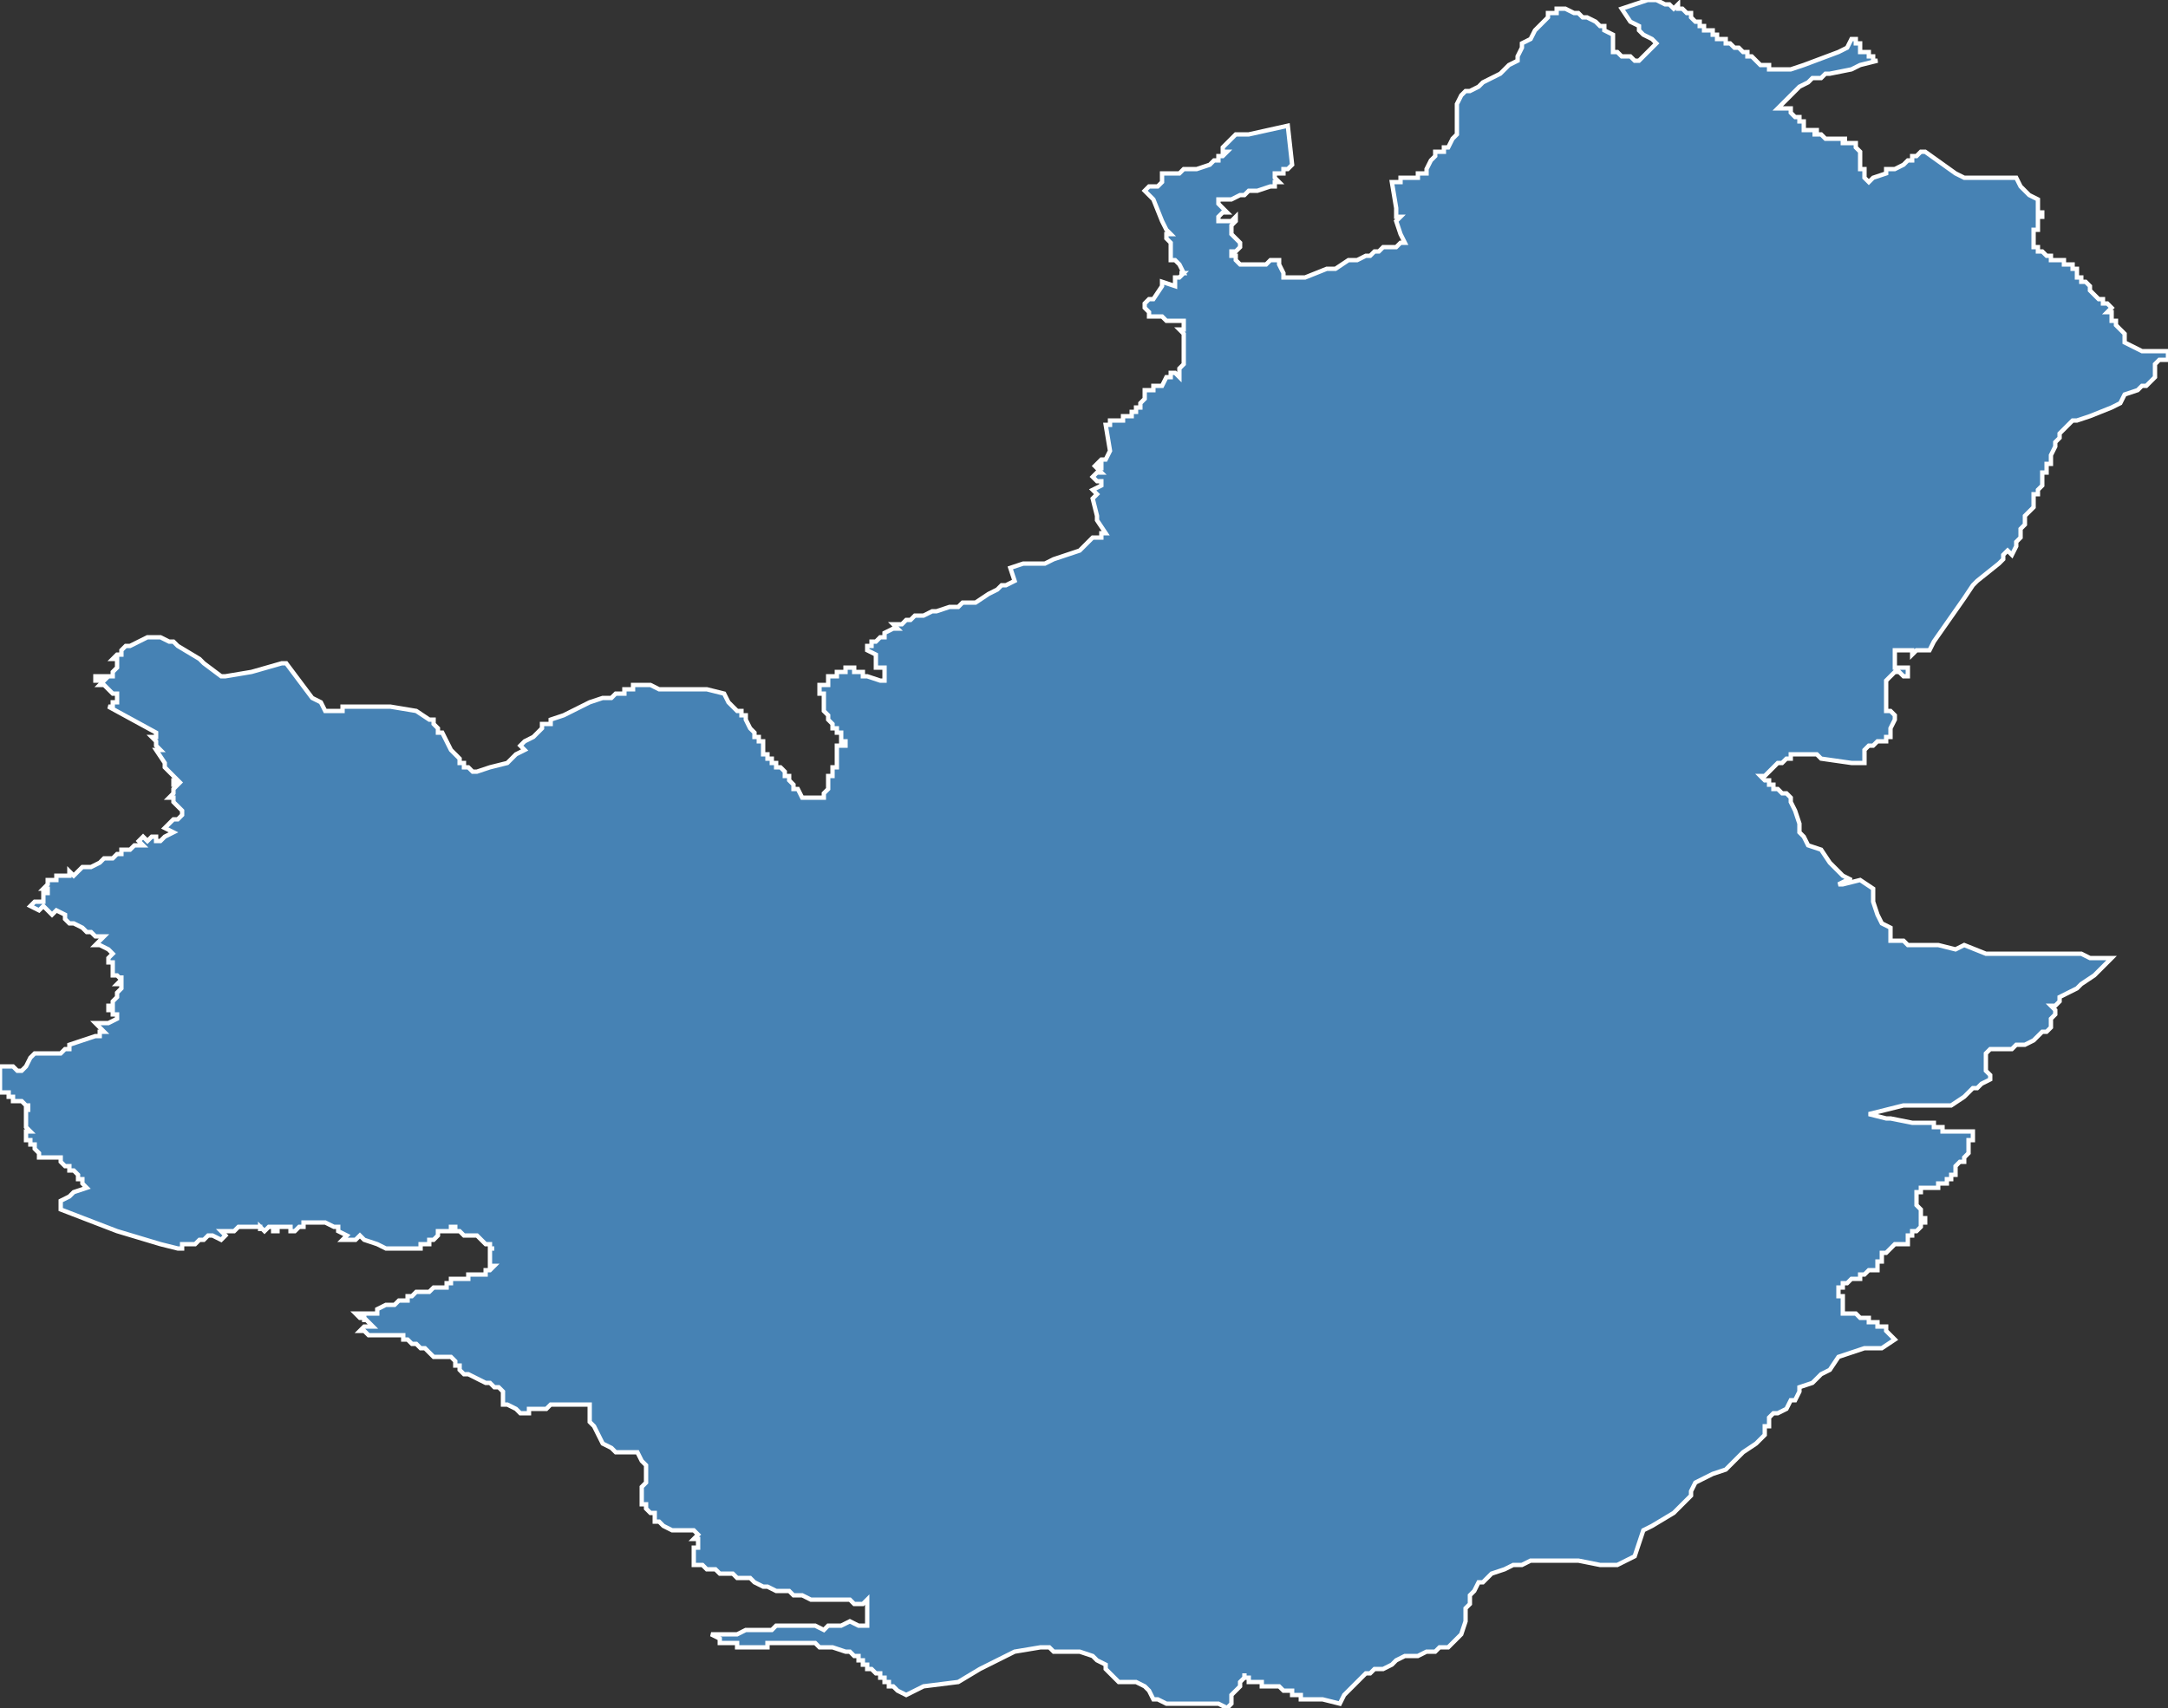 <?xml version="1.0" encoding="utf-8"?>
<svg version="1.1" id="svgmap" xmlns="http://www.w3.org/2000/svg" xmlns:xlink="http://www.w3.org/1999/xlink" x="0px" y="0px" width="100%" height="100%" viewBox="0 0 500 394">
<rect x="0" y="0" width="500" height="394" fill="#333333" stroke="none"/>
<polygon points="357,3 359,3 359,2 360,2 360,2 361,2 361,2 363,3 364,3 365,4 366,4 368,5 369,6 369,6 369,6 370,6 370,6 370,7 372,8 372,9 372,9 372,10 372,10 372,10 372,10 372,10 372,10 372,11 372,11 372,11 372,12 372,12 372,12 372,12 372,12 372,12 373,12 373,12 373,12 373,12 373,12 373,12 373,12 374,13 374,13 374,13 374,13 374,13 374,13 375,13 375,13 375,13 375,13 376,13 376,13 376,13 376,13 376,13 377,14 377,14 377,14 377,14 378,14 378,14 379,13 380,12 381,11 382,10 382,10 381,9 379,8 378,7 378,6 376,5 374,2 380,0 380,0 381,0 381,0 381,0 382,0 384,1 385,1 386,2 387,1 387,2 388,2 388,2 389,3 390,3 390,4 390,4 390,4 391,5 391,5 391,5 392,5 392,5 392,5 392,5 392,6 392,6 393,6 393,6 393,6 393,6 393,6 393,6 393,6 393,7 393,7 394,7 394,7 394,7 395,7 395,8 395,8 395,8 396,8 396,8 396,8 396,8 396,8 396,9 397,9 397,9 397,9 398,9 398,9 398,10 398,10 398,10 398,10 398,10 399,10 399,10 399,10 399,10 400,11 400,11 400,11 401,11 401,11 402,12 402,12 403,12 403,13 403,13 403,13 404,13 405,14 406,15 406,15 407,15 407,15 407,15 408,15 408,16 409,16 409,16 409,16 409,16 410,16 410,16 410,16 410,16 412,16 413,16 416,15 424,12 426,11 427,9 427,9 427,9 427,9 427,9 428,9 428,9 428,10 428,10 428,10 428,10 428,10 428,10 428,10 428,10 428,10 428,10 428,10 428,10 428,10 428,10 428,10 428,10 428,10 428,10 428,10 429,10 429,10 429,10 429,11 429,11 429,11 429,11 429,11 429,11 429,11 429,11 429,11 429,11 429,11 429,12 429,12 429,12 429,12 430,12 430,12 430,12 431,12 431,12 431,12 431,12 431,12 431,12 431,13 431,13 431,13 432,13 432,13 432,13 432,13 432,13 432,13 432,13 432,14 432,14 432,14 432,14 433,14 433,14 429,15 427,16 422,17 422,17 421,17 420,18 418,18 417,19 417,19 415,20 414,21 413,22 412,23 412,23 410,25 410,25 410,25 411,25 411,25 412,25 412,25 412,25 412,25 412,25 412,25 413,25 413,25 413,26 413,26 413,26 413,26 414,27 414,27 415,27 415,28 415,28 416,28 416,28 416,29 416,29 416,29 416,29 416,30 416,30 417,30 418,30 418,30 418,30 418,30 418,30 418,30 419,30 419,30 419,30 419,31 419,31 419,31 419,31 418,31 418,31 418,31 418,31 418,31 418,31 418,31 419,31 420,31 420,31 420,31 420,31 420,31 421,32 422,32 422,32 422,32 424,32 425,32 425,32 425,32 425,32 425,32 425,32 425,32 425,32 425,32 426,32 425,32 425,32 425,33 425,33 425,33 425,33 427,33 427,33 427,33 428,33 428,34 428,34 428,34 428,34 428,34 428,34 428,34 429,35 429,35 429,35 429,35 429,35 429,35 429,35 429,35 429,36 429,36 429,36 429,36 429,37 429,38 429,38 429,38 429,39 429,39 429,39 429,39 430,39 430,40 430,40 430,40 430,41 430,41 431,42 432,41 432,41 432,41 432,41 435,40 435,39 437,39 437,39 437,39 439,38 440,37 441,37 441,36 442,36 443,35 444,35 451,40 453,41 455,41 457,41 460,41 465,41 466,43 468,45 470,46 470,46 470,47 470,47 470,47 470,47 470,47 470,47 470,47 470,47 470,47 470,47 470,48 470,48 470,48 470,48 470,48 470,48 470,48 470,49 470,49 470,49 471,49 471,49 471,49 471,49 471,49 471,50 471,50 471,50 471,50 471,50 470,50 470,50 471,50 471,50 471,50 470,50 470,51 470,51 470,51 470,51 470,51 470,51 470,51 470,51 470,51 470,52 470,52 470,52 470,52 470,52 470,52 470,52 470,53 470,53 470,53 470,53 470,53 470,53 469,53 469,53 469,54 469,54 469,54 469,54 469,54 469,54 469,54 469,54 469,55 469,55 469,55 469,55 469,55 469,55 469,55 469,56 469,56 469,56 469,56 469,57 469,57 469,57 469,57 469,57 469,57 470,57 470,58 470,58 470,58 471,58 471,58 471,58 471,58 472,59 472,59 472,59 472,59 472,59 472,59 473,59 473,60 473,60 473,60 473,60 474,60 474,60 475,60 475,60 475,60 475,60 475,60 476,60 476,60 476,60 476,60 476,60 476,61 477,61 477,61 477,61 477,61 477,61 477,61 477,61 478,61 478,61 478,61 478,61 478,61 478,61 478,62 478,62 478,62 478,62 479,62 479,62 479,62 479,63 479,63 479,63 479,64 479,64 479,64 479,64 480,64 480,64 480,64 480,64 480,64 480,64 480,65 481,65 481,65 481,65 481,65 481,65 481,65 482,66 482,66 482,67 483,68 483,68 483,68 483,68 484,69 484,69 484,69 485,69 485,69 485,69 485,70 486,70 486,70 486,70 486,70 486,70 486,70 486,70 487,71 487,71 487,71 487,71 486,72 486,72 487,72 487,72 487,72 487,73 487,73 487,73 487,73 487,74 487,74 488,74 488,74 488,74 488,74 488,75 488,75 488,75 488,75 489,76 490,77 490,78 490,79 494,81 500,81 500,81 500,82 500,83 499,83 498,83 497,84 497,84 497,86 497,86 497,87 497,87 497,87 496,88 496,88 495,89 495,89 494,89 493,90 493,90 493,90 490,91 489,93 487,94 482,96 479,97 479,97 478,97 477,98 476,99 476,99 475,100 475,100 475,101 475,101 475,101 474,102 474,103 474,103 473,105 473,105 473,105 473,106 473,107 472,107 472,107 472,108 472,109 471,109 471,110 471,111 471,112 471,112 470,113 470,113 470,113 470,114 470,114 470,114 469,114 469,115 469,116 469,116 469,117 468,118 467,119 467,119 467,119 467,120 467,121 466,122 466,123 466,124 465,125 465,125 465,125 465,126 465,126 464,128 464,128 463,127 462,128 462,128 462,128 462,128 462,129 461,130 456,134 455,135 453,138 446,148 445,150 444,150 443,150 443,150 443,150 442,150 441,151 441,150 440,150 439,150 439,150 438,150 438,150 437,150 437,154 437,154 437,154 438,154 439,154 439,154 439,154 440,154 440,155 440,155 440,156 439,156 438,155 437,155 437,155 437,155 437,155 435,157 435,157 435,158 435,159 435,160 435,161 435,161 435,162 435,163 435,163 435,164 436,164 436,164 437,165 437,166 437,166 436,168 436,168 436,168 436,169 436,169 436,169 436,170 435,170 435,171 435,171 433,171 432,172 431,172 430,173 430,175 430,175 430,176 428,176 427,176 420,175 419,174 418,174 418,174 417,174 417,174 417,174 416,174 416,174 416,174 416,174 415,174 415,174 414,174 414,174 414,174 414,174 413,174 413,174 413,174 413,175 413,175 412,175 412,175 412,175 412,175 411,176 411,176 410,176 410,176 410,176 409,177 409,177 409,177 409,177 408,178 408,178 408,178 407,179 406,179 407,180 407,180 408,180 408,180 408,181 409,181 409,181 409,181 409,182 410,182 410,182 410,182 411,183 411,183 411,183 411,183 412,183 413,184 413,185 414,187 415,190 415,191 415,191 415,192 416,193 417,195 420,196 422,199 424,201 425,202 427,203 426,203 424,204 424,204 425,204 429,203 432,205 432,208 433,211 434,213 436,214 436,217 439,217 440,218 442,218 447,218 451,219 453,218 458,220 464,220 466,220 470,220 473,220 474,220 475,220 477,220 480,220 482,221 487,221 485,223 485,223 483,225 480,227 479,228 475,230 475,231 474,232 473,232 474,233 474,234 473,235 473,236 473,237 472,238 471,238 470,239 470,239 469,240 469,240 467,241 465,241 464,242 462,242 461,242 459,242 458,243 458,244 458,245 458,247 459,248 459,248 459,249 457,250 456,251 455,251 454,252 453,253 450,255 449,255 448,255 444,255 442,255 440,255 439,255 435,256 431,257 435,258 436,258 441,259 443,259 444,259 445,259 445,259 446,259 446,260 447,260 448,260 448,261 449,261 449,261 450,261 450,261 451,261 451,261 452,261 452,261 453,261 454,261 455,261 455,262 455,262 455,263 454,263 454,263 454,264 454,264 454,265 454,265 454,265 454,265 454,265 454,266 454,266 454,266 454,266 453,267 453,267 453,267 453,267 453,267 453,268 452,268 451,269 451,269 451,269 451,269 451,269 451,269 451,270 451,270 451,270 451,270 451,270 451,270 451,271 450,271 450,271 450,271 450,271 450,271 450,272 450,272 450,272 449,272 449,272 449,272 449,273 449,273 449,273 448,273 448,273 448,273 448,273 447,273 447,273 447,274 446,274 446,274 446,274 445,274 445,274 444,274 444,274 443,274 443,274 443,274 443,275 443,275 443,275 442,275 442,276 442,276 442,276 442,276 442,276 442,276 442,277 442,277 442,277 442,278 443,279 443,279 443,279 443,280 443,280 443,280 443,280 443,281 444,281 444,281 444,281 444,282 444,282 443,282 443,283 442,284 442,284 441,284 441,284 441,285 441,285 441,285 440,285 440,285 440,285 440,286 440,286 440,286 440,286 440,286 440,286 440,286 440,287 440,287 439,287 439,287 438,287 438,287 438,287 437,287 437,287 436,288 436,288 436,288 435,289 435,289 435,289 435,289 435,289 435,289 435,289 434,289 434,289 434,290 434,290 434,290 434,290 434,291 433,291 433,291 433,291 433,292 433,292 433,292 433,292 433,292 433,292 433,292 433,293 433,293 432,293 432,293 431,293 431,293 430,294 430,294 430,294 430,294 429,294 429,295 429,295 429,295 428,295 428,295 428,295 427,295 427,295 427,295 427,295 427,295 427,295 426,296 426,296 426,296 426,296 425,296 425,296 425,296 425,297 425,297 425,297 424,297 424,297 424,297 424,298 424,298 424,298 424,298 424,299 424,299 424,299 425,299 425,300 425,300 425,300 425,300 425,300 425,300 425,301 425,301 425,301 425,302 425,302 425,302 425,303 425,303 425,303 425,303 425,303 425,303 426,303 426,303 426,303 426,303 426,303 426,303 427,303 427,303 427,303 427,303 428,303 428,303 428,303 428,303 429,304 429,304 429,304 429,304 430,304 430,304 430,304 431,304 431,305 431,305 432,305 432,305 432,305 433,305 433,306 433,306 434,306 434,306 434,306 435,306 435,307 435,307 437,309 434,311 430,311 427,312 424,313 422,316 420,317 418,319 415,320 415,321 414,323 413,323 412,325 410,326 409,326 408,327 408,329 407,329 407,330 407,331 405,333 402,335 400,337 398,339 395,340 391,342 390,344 390,345 386,349 381,352 379,353 378,356 377,359 375,360 373,361 369,361 364,360 353,360 351,361 349,361 347,362 344,363 343,364 342,365 341,365 340,367 339,368 339,370 338,371 338,373 338,374 337,377 336,378 335,379 334,380 332,380 331,381 329,381 327,382 325,382 324,382 322,383 321,384 319,385 317,385 316,386 316,386 315,386 314,387 313,388 312,389 311,390 310,391 309,393 305,392 304,392 303,392 300,392 300,392 300,391 300,391 299,391 299,391 299,391 298,391 298,391 298,390 298,390 298,390 297,390 297,390 297,390 296,390 296,390 296,390 296,390 296,390 295,389 295,389 295,389 294,389 294,389 294,389 293,389 293,389 292,389 292,389 292,389 292,389 291,389 291,389 291,389 291,389 291,389 291,388 291,388 290,388 290,388 290,388 289,388 289,388 289,388 289,388 289,388 289,388 288,388 288,388 288,388 288,388 288,387 287,387 287,387 287,387 287,387 287,387 287,387 287,386 287,387 286,388 286,389 284,391 284,393 283,394 281,393 278,393 275,393 272,393 269,393 267,392 266,392 265,390 264,389 264,389 262,388 260,388 258,388 257,387 256,386 255,385 255,384 253,383 252,382 249,381 248,381 245,381 243,381 242,380 241,380 240,380 234,381 226,385 221,388 213,389 209,391 207,390 206,389 206,389 205,389 205,388 205,388 204,388 204,387 203,387 203,386 202,386 202,386 201,385 201,385 200,385 200,385 200,384 199,384 199,384 199,384 199,383 198,383 198,383 198,383 198,382 198,382 198,382 197,382 196,381 195,381 195,381 195,381 195,381 195,381 192,380 192,380 191,380 190,380 190,380 190,380 190,380 189,380 189,380 189,380 188,379 187,379 187,379 186,379 186,379 185,379 185,379 184,379 184,379 183,379 183,379 182,379 182,379 182,379 182,379 181,379 181,379 180,379 180,379 179,379 178,379 178,379 178,379 177,379 177,379 177,380 176,380 176,380 175,380 175,380 174,380 174,380 173,380 173,380 172,380 172,380 172,380 171,380 171,380 170,380 170,379 169,379 169,379 167,379 167,379 166,379 166,378 164,377 165,377 165,377 167,377 168,377 170,377 172,376 173,376 174,376 176,376 177,376 178,376 179,375 180,375 182,375 184,375 187,375 188,375 190,376 191,375 194,375 196,374 198,375 200,375 200,373 200,371 200,369 199,370 198,370 197,370 196,369 193,369 191,369 190,369 188,369 187,369 187,369 185,368 183,368 183,368 182,367 180,367 179,367 179,367 177,366 176,366 176,366 174,365 174,365 173,364 172,364 170,364 169,363 168,363 167,363 166,363 165,362 165,362 164,362 163,362 162,361 161,361 161,361 160,361 160,360 160,359 160,359 160,358 160,358 160,357 161,357 161,357 161,356 161,356 161,356 161,355 160,355 161,354 161,354 160,353 160,353 157,353 156,353 155,353 155,353 153,352 153,352 152,351 151,351 151,350 151,350 151,349 150,349 150,349 149,348 149,348 149,347 148,347 148,346 148,345 148,343 149,342 149,341 149,340 149,340 149,339 149,338 148,337 147,335 147,335 146,335 143,335 142,335 141,334 139,333 137,329 136,328 136,326 136,324 134,324 134,324 133,324 132,324 130,324 130,324 129,324 127,324 126,325 126,325 125,325 125,325 125,325 125,325 124,325 123,325 122,325 122,326 121,326 121,326 120,326 119,325 117,324 116,324 116,322 116,321 115,320 114,320 113,319 112,319 110,318 108,317 107,317 107,317 107,317 106,316 106,316 106,315 105,315 105,314 105,314 104,313 101,313 101,313 100,313 99,312 98,311 98,311 98,311 97,311 96,310 95,310 95,310 94,309 93,309 93,309 93,308 92,308 92,308 92,308 92,308 91,308 91,308 90,308 90,308 89,308 89,308 88,308 87,308 86,308 85,308 84,307 84,307 84,307 83,307 83,307 84,306 84,306 84,306 84,306 85,306 85,306 85,306 86,306 85,305 85,305 85,305 85,305 84,304 84,305 84,304 84,304 83,304 83,304 83,304 83,304 82,303 83,303 83,303 83,303 84,303 85,303 86,303 87,303 87,303 87,303 87,303 87,302 87,302 87,302 87,302 87,302 87,302 89,301 90,301 91,301 91,301 92,300 93,300 93,300 93,300 94,300 94,299 95,299 96,298 97,298 97,298 99,298 100,297 101,297 102,297 102,297 103,297 103,297 103,296 103,296 103,296 104,296 104,295 104,295 104,295 105,295 105,295 106,295 106,295 106,295 107,295 107,295 107,295 107,295 107,295 107,295 107,295 107,295 108,295 108,295 108,295 108,295 108,294 108,294 109,294 109,294 109,294 109,294 109,294 109,294 109,294 109,294 109,294 110,294 110,294 110,294 110,294 110,294 110,294 110,294 110,294 110,294 110,294 110,294 111,294 111,294 111,294 111,294 111,294 111,294 111,294 111,294 111,294 112,294 112,294 112,294 112,293 112,293 112,293 112,293 113,293 113,293 113,293 113,293 113,293 114,292 114,292 113,292 113,291 113,290 113,290 113,289 113,289 113,289 113,288 113,288 114,288 113,288 113,287 112,287 111,286 111,286 111,286 111,286 110,285 110,285 110,285 110,285 109,285 109,285 109,285 108,285 107,285 106,284 106,284 105,284 105,284 105,283 105,283 105,283 105,283 105,283 104,283 104,283 104,283 104,283 104,283 104,283 104,283 104,283 104,284 104,284 104,284 103,284 103,284 103,284 102,284 101,284 101,285 100,286 99,286 99,286 99,287 98,287 97,287 97,288 96,288 96,288 93,288 93,288 92,288 91,288 91,288 90,288 90,288 89,288 87,287 87,287 84,286 84,286 83,285 83,285 82,286 82,286 81,286 81,286 80,286 80,286 80,286 79,286 79,286 79,286 79,286 80,285 80,285 78,284 78,284 78,283 78,283 77,283 75,282 75,282 75,282 75,282 74,282 74,282 73,282 73,282 72,282 72,282 70,282 70,283 70,283 69,283 69,283 68,284 67,284 67,284 67,284 67,284 67,283 67,283 66,283 66,283 65,283 64,283 64,284 63,284 63,284 63,283 63,283 62,283 62,283 61,284 60,283 60,283 60,284 60,283 59,283 59,283 59,283 58,283 57,283 55,283 55,283 54,284 54,284 54,284 54,284 54,284 53,284 53,284 52,284 52,284 51,284 51,284 51,284 52,285 52,285 51,286 51,286 51,286 51,286 51,286 49,285 49,285 49,285 48,285 47,286 46,286 45,287 44,287 44,287 44,287 43,287 43,287 42,287 42,287 42,287 42,287 42,288 42,288 41,288 41,288 41,288 41,288 37,287 27,284 14,279 14,279 14,277 16,276 16,276 17,275 20,274 20,274 20,274 20,274 19,273 19,273 19,272 18,272 18,271 18,271 18,271 17,270 17,270 16,270 16,269 15,269 14,268 14,267 14,267 13,267 13,267 13,267 12,267 12,267 11,267 11,267 10,267 10,267 10,267 9,267 9,267 9,266 9,266 9,266 9,266 9,266 8,265 8,265 8,265 8,265 8,264 7,264 7,264 7,264 7,264 7,264 7,264 7,263 7,263 7,263 6,263 6,263 6,262 6,262 6,262 6,262 6,262 6,262 6,262 6,262 6,261 6,261 6,261 7,261 7,261 7,261 6,260 6,260 6,260 6,260 6,260 6,260 6,260 6,260 6,260 6,259 6,259 6,259 6,259 6,259 6,258 6,258 6,258 6,258 6,258 6,258 6,258 6,258 6,258 6,257 6,257 6,257 6,257 6,257 6,257 6,257 6,257 6,256 6,256 6,256 6,256 7,256 7,256 7,256 7,256 7,256 7,256 6,256 6,255 6,255 6,255 7,255 6,255 6,255 6,255 6,255 6,255 6,255 5,254 5,254 5,254 5,254 5,254 5,254 5,254 5,254 4,254 4,254 4,254 4,254 4,254 3,254 3,254 3,254 3,254 3,254 3,254 3,254 3,253 3,253 3,253 3,253 2,253 2,253 2,253 2,253 2,253 2,253 2,252 2,252 1,252 1,252 1,252 1,252 1,252 1,252 1,252 1,252 1,252 0,252 0,252 0,252 0,251 0,251 0,250 0,250 0,250 0,250 0,250 0,249 0,249 0,248 0,247 0,246 0,246 1,246 1,246 1,246 2,246 3,246 4,247 5,247 5,247 5,247 6,246 7,244 8,243 8,243 8,243 9,243 9,243 10,243 10,243 11,243 11,243 12,243 14,243 14,243 14,243 14,243 15,242 15,242 15,242 15,242 16,242 16,241 16,241 16,241 22,239 22,239 23,239 23,239 23,238 23,238 23,238 24,238 22,236 22,236 23,236 24,236 25,236 27,235 27,235 27,234 27,234 27,234 27,234 27,234 27,234 27,234 26,234 26,233 26,233 25,233 25,233 25,232 25,232 26,232 26,232 26,232 26,232 26,232 26,232 26,231 26,231 26,231 27,230 27,230 27,230 27,230 27,229 27,229 27,229 27,229 27,229 28,228 28,228 28,228 28,228 28,228 28,227 28,227 28,227 28,227 28,227 28,227 28,227 28,227 28,227 27,227 27,227 27,227 27,227 27,227 27,227 27,227 27,227 28,226 28,226 28,225 28,225 28,226 28,226 28,226 27,225 27,225 27,225 27,225 27,225 27,225 27,225 26,225 26,224 26,224 26,224 26,223 26,222 25,222 25,222 25,221 25,221 26,220 26,220 26,220 26,220 26,220 26,220 25,219 25,219 25,219 25,219 23,218 23,218 23,218 23,218 23,218 22,218 22,218 22,218 22,218 22,218 22,218 24,216 24,216 23,216 23,216 22,216 22,216 22,216 21,215 20,215 19,214 17,213 16,213 15,212 15,212 15,211 15,211 13,210 12,211 12,211 10,209 9,210 9,210 7,209 7,209 8,208 10,208 10,207 10,207 10,207 10,207 10,207 10,206 10,206 10,206 10,206 11,206 11,205 11,205 10,205 10,205 10,205 10,205 11,204 11,204 11,204 11,204 11,203 11,203 11,203 11,203 11,203 12,203 13,203 13,203 13,202 13,202 13,202 14,202 14,202 14,202 14,202 14,202 15,202 15,202 15,202 15,202 15,202 16,202 16,202 16,202 16,202 16,201 16,201 17,202 17,202 17,202 17,202 17,202 18,201 18,201 18,201 18,201 19,200 19,200 20,200 21,200 21,200 21,200 21,200 21,200 23,199 23,199 23,199 23,199 24,198 25,198 25,198 26,198 26,198 27,197 27,197 27,197 28,197 28,197 28,196 29,196 30,196 30,196 30,196 30,196 31,195 32,195 32,195 32,195 33,195 33,195 32,194 32,194 32,194 33,193 33,193 33,193 34,194 34,194 35,193 35,193 36,193 36,194 37,194 37,194 37,194 37,194 38,193 38,193 38,193 38,193 38,193 40,192 40,192 40,192 38,191 38,191 38,191 40,189 40,189 40,189 40,189 41,189 41,189 41,189 41,189 42,188 42,188 42,188 42,188 42,188 42,187 41,186 40,185 40,184 40,184 40,184 39,184 39,184 39,184 39,184 39,184 40,183 40,183 40,183 40,182 41,181 41,181 41,181 41,181 41,181 41,181 41,181 40,181 40,180 40,180 40,180 40,180 40,180 41,180 38,177 38,177 38,177 38,176 38,176 38,176 38,176 36,173 37,173 36,172 36,172 36,172 36,171 36,171 35,170 35,170 35,170 36,170 36,170 36,170 36,170 36,169 36,169 25,163 26,163 26,162 26,162 26,162 26,162 27,162 27,161 27,161 27,161 27,161 27,161 27,161 27,161 27,160 27,160 27,160 27,160 27,160 27,160 26,160 26,160 26,160 25,159 25,159 25,159 25,159 24,158 24,158 24,158 23,158 23,158 23,158 23,158 23,158 23,158 23,158 24,157 24,157 24,157 24,157 24,157 24,157 24,157 24,157 23,157 23,157 23,157 23,157 23,157 23,157 23,157 22,157 22,157 22,156 22,156 22,156 22,156 23,156 23,156 24,156 25,156 25,156 26,156 26,155 26,155 26,155 27,154 27,153 27,153 27,153 27,153 27,153 27,153 27,153 27,152 27,152 27,152 27,152 26,152 26,152 26,152 26,152 27,151 28,151 28,150 29,149 30,149 30,149 34,147 34,147 35,147 36,147 36,147 37,147 37,147 37,147 39,148 40,148 41,149 46,152 47,153 51,156 51,156 51,156 52,156 52,156 52,156 52,156 58,155 65,153 66,153 72,161 74,162 75,164 75,164 75,164 79,164 79,163 81,163 81,163 81,163 82,163 82,163 84,163 88,163 88,163 90,163 96,164 99,166 99,166 100,166 100,167 101,168 101,168 101,168 101,169 101,169 101,169 102,169 104,173 106,175 106,175 106,175 106,176 107,176 107,177 108,177 109,178 110,178 110,178 113,177 117,176 119,174 121,173 121,173 120,172 120,172 121,171 123,170 124,169 125,168 125,168 125,168 125,168 125,168 125,167 125,167 126,167 126,167 126,167 126,167 126,167 126,167 126,167 127,167 127,167 127,167 127,166 130,165 134,163 136,162 139,161 140,161 140,161 140,161 141,161 141,161 142,160 143,160 144,160 144,159 145,159 145,159 146,159 146,159 146,159 146,158 148,158 148,158 149,158 149,158 149,158 150,158 150,158 152,159 153,159 153,159 154,159 156,159 157,159 159,159 163,159 167,160 167,160 167,160 167,160 167,160 167,160 167,160 167,160 167,160 167,160 168,162 169,163 169,163 169,163 170,164 171,164 171,165 171,165 172,165 172,165 172,165 172,166 173,168 174,169 174,169 174,169 174,169 174,170 175,170 175,170 175,171 176,171 176,171 176,171 176,172 176,172 176,173 176,173 176,173 176,174 177,174 177,174 177,175 178,175 178,176 179,176 179,177 180,177 180,177 180,177 180,177 181,178 181,178 181,179 182,179 182,179 182,180 183,181 183,181 183,182 183,182 184,182 185,184 185,184 185,184 188,184 188,184 188,184 188,184 188,184 188,184 189,184 189,184 189,184 189,184 189,184 189,184 189,184 189,184 189,184 189,184 190,184 190,184 190,184 190,183 190,183 190,183 190,183 190,183 190,183 190,183 190,183 190,183 190,183 190,183 190,183 190,183 190,183 190,183 191,182 191,182 191,182 191,182 191,182 191,182 191,182 191,182 191,182 191,182 191,181 191,181 191,181 191,181 191,181 191,181 191,180 191,180 191,180 191,180 191,180 191,179 191,179 191,179 192,179 192,178 192,178 192,178 192,178 192,178 192,178 192,178 192,177 192,177 192,177 193,177 193,176 193,176 193,176 193,176 193,175 193,175 193,175 193,174 193,174 193,174 193,174 193,173 193,173 193,173 193,173 193,172 194,172 194,172 194,172 194,172 194,172 195,172 195,171 195,171 195,171 195,171 195,171 195,171 195,171 195,171 195,171 194,171 194,170 194,170 194,170 194,170 194,170 194,169 194,169 194,169 194,169 194,169 194,169 193,169 193,169 193,168 193,168 193,168 192,168 192,168 192,168 192,167 192,167 192,167 191,166 191,166 191,166 191,165 191,165 191,165 191,165 191,165 191,165 190,164 190,164 190,164 190,163 190,163 190,163 190,163 190,163 190,163 190,162 190,162 190,162 190,162 190,161 190,161 190,161 190,161 190,161 190,161 190,161 190,160 190,160 190,160 190,160 190,160 190,160 190,160 189,160 189,160 189,159 189,159 189,159 189,159 189,159 189,158 189,158 189,158 189,158 189,158 190,158 190,158 190,158 190,158 190,158 190,158 190,158 190,158 191,158 191,158 191,158 191,158 191,158 191,158 191,158 191,158 191,158 191,158 191,158 191,158 191,158 191,158 191,158 191,158 191,158 191,158 191,158 191,158 191,158 191,158 191,157 191,157 191,157 191,157 191,157 191,157 191,157 191,157 191,157 191,157 191,157 191,157 191,157 191,157 191,157 191,157 191,157 191,157 191,157 191,157 191,157 191,156 191,156 191,156 191,156 191,156 192,156 192,156 192,156 192,156 192,156 192,156 192,156 192,156 192,156 192,156 192,156 192,156 192,156 192,156 192,156 192,156 193,156 193,156 193,156 193,156 193,156 193,156 193,156 193,156 193,156 193,156 193,155 193,155 193,155 193,155 193,155 193,155 193,155 193,155 193,155 193,155 193,155 193,155 193,155 193,155 193,155 193,155 193,155 193,155 193,155 193,155 193,155 194,155 194,155 194,155 194,155 194,155 194,155 194,155 194,155 194,155 194,155 194,155 194,155 195,155 195,155 195,155 195,155 195,155 195,155 195,155 195,155 195,155 195,154 196,154 196,154 196,154 196,154 196,154 196,154 196,154 196,154 196,154 196,154 197,154 197,154 197,154 197,154 197,154 197,154 197,154 197,154 197,154 197,155 197,155 197,155 197,155 197,155 198,155 198,155 198,155 198,155 198,155 198,155 198,155 198,155 198,155 199,155 199,155 199,155 199,156 200,156 200,156 200,156 200,156 200,156 203,157 204,157 204,157 204,157 204,157 204,156 204,154 204,154 202,154 202,154 202,154 202,153 202,153 202,152 202,152 202,152 202,151 202,151 202,151 202,151 202,151 202,151 202,151 200,150 200,150 200,150 200,150 200,150 200,149 200,149 201,149 201,148 201,148 201,148 201,148 201,148 201,148 202,148 202,148 202,148 202,148 202,148 202,148 203,147 203,147 203,147 203,147 204,147 204,146 206,145 206,145 206,145 206,145 207,145 207,145 207,145 206,144 206,144 206,144 207,144 208,144 209,143 209,143 209,143 209,143 209,143 209,143 210,143 210,143 210,143 210,143 210,143 211,142 211,142 211,142 211,142 211,142 211,142 212,142 212,142 212,142 213,142 215,141 215,141 215,141 216,141 216,141 219,140 219,140 219,140 219,140 220,140 221,140 222,139 224,139 224,139 225,139 228,137 230,136 231,135 231,135 231,135 231,135 232,135 234,134 234,134 234,134 233,131 236,130 237,130 241,130 243,129 243,129 249,127 249,127 252,124 252,124 252,124 254,124 254,124 254,123 255,123 255,123 253,120 253,119 253,119 253,119 253,119 252,115 252,115 252,115 252,115 252,115 252,115 252,115 252,115 252,115 253,114 253,114 253,114 252,113 252,113 252,113 254,112 254,112 254,112 254,111 253,111 252,110 252,110 252,110 253,109 254,109 254,109 253,108 253,108 253,108 253,108 253,108 253,108 254,108 254,107 254,107 254,107 253,107 253,107 254,106 255,106 255,106 255,106 256,104 256,104 256,104 255,98 255,98 255,98 255,98 256,98 256,97 257,97 257,97 257,97 257,97 257,97 258,97 258,97 258,97 259,97 259,97 259,96 259,96 260,96 260,96 260,96 260,96 260,96 260,96 261,96 261,96 261,95 261,95 261,95 261,95 261,95 261,95 261,95 262,95 262,94 262,94 262,95 262,94 263,94 263,93 264,92 264,92 264,90 264,90 265,90 266,90 266,89 266,89 266,89 266,89 266,89 267,89 267,89 267,89 267,89 268,89 268,89 268,89 269,87 269,87 270,87 270,87 270,87 270,87 270,86 271,86 271,86 272,87 272,87 272,87 272,87 272,85 272,85 272,85 272,85 272,85 273,84 273,83 273,82 273,81 273,79 273,78 273,78 273,78 273,78 273,78 273,77 273,77 273,77 272,76 273,76 273,75 273,75 273,75 273,74 273,74 272,74 272,74 271,74 271,74 270,74 269,74 268,73 268,73 267,73 267,73 266,73 266,73 265,73 265,73 265,73 265,73 265,72 264,71 264,70 264,70 265,69 266,69 266,69 266,69 268,66 268,66 268,65 268,65 268,65 268,65 271,66 271,64 271,64 272,64 273,63 273,63 272,63 273,63 272,61 272,61 272,61 271,60 271,60 271,60 271,60 271,60 270,60 270,59 270,59 270,59 270,59 270,58 270,58 270,58 270,58 270,58 270,57 270,57 270,56 270,56 269,55 269,55 269,55 269,54 270,54 269,53 269,53 269,53 269,53 268,51 266,46 264,44 264,44 264,44 265,43 267,43 268,42 268,42 268,41 268,40 269,40 269,40 269,40 270,40 271,40 272,40 272,40 273,39 275,39 276,39 279,38 280,37 280,37 281,37 281,36 282,36 283,35 282,35 282,34 283,33 284,32 285,31 288,31 297,29 298,38 297,39 296,39 296,39 296,40 294,40 294,41 295,42 294,42 294,43 293,43 290,44 288,44 287,45 287,45 286,45 284,46 283,46 283,46 282,46 282,46 282,46 281,46 281,46 281,47 281,47 283,49 283,49 282,49 281,50 281,51 281,51 282,51 282,51 283,51 283,51 284,51 285,50 285,50 285,51 284,52 284,52 284,52 284,53 284,53 284,53 284,54 285,55 286,56 286,57 285,58 285,58 285,58 285,58 284,58 284,59 285,59 285,59 285,60 286,61 286,61 286,61 287,61 289,61 290,61 292,61 292,61 292,61 292,61 293,60 295,60 295,61 295,61 296,63 296,64 299,64 299,64 301,64 301,64 301,64 301,64 306,62 308,62 311,60 313,60 313,60 315,59 315,59 315,59 316,59 316,59 316,59 317,58 318,58 318,58 318,58 319,57 320,57 322,57 322,57 322,57 323,56 324,56 324,56 324,56 323,54 323,54 323,54 322,51 322,51 323,50 323,50 322,50 322,50 322,49 322,48 321,42 321,42 321,42 321,42 323,42 323,41 324,41 325,41 327,41 327,40 327,40 328,40 328,40 329,40 329,39 329,39 330,37 330,37 330,37 331,36 331,36 331,35 331,35 331,35 333,35 333,34 334,34 334,34 335,32 335,32 335,32 336,31 336,31 336,29 336,28 336,27 336,25 336,25 336,24 337,22 338,21 339,21 339,21 341,20 342,19 346,17 346,17 347,16 348,15 350,14 350,14 350,13 351,11 351,10 353,9 354,7 354,7 355,6 357,4 357,3 357,3" id="5717" class="canton" fill="steelblue" stroke-width="1" stroke="white" geotype="canton" geoname="Phalsbourg" code_insee="5717" code_departement="57" nom_departement="Moselle" code_region="44" nom_region="Grand-Est"/></svg>